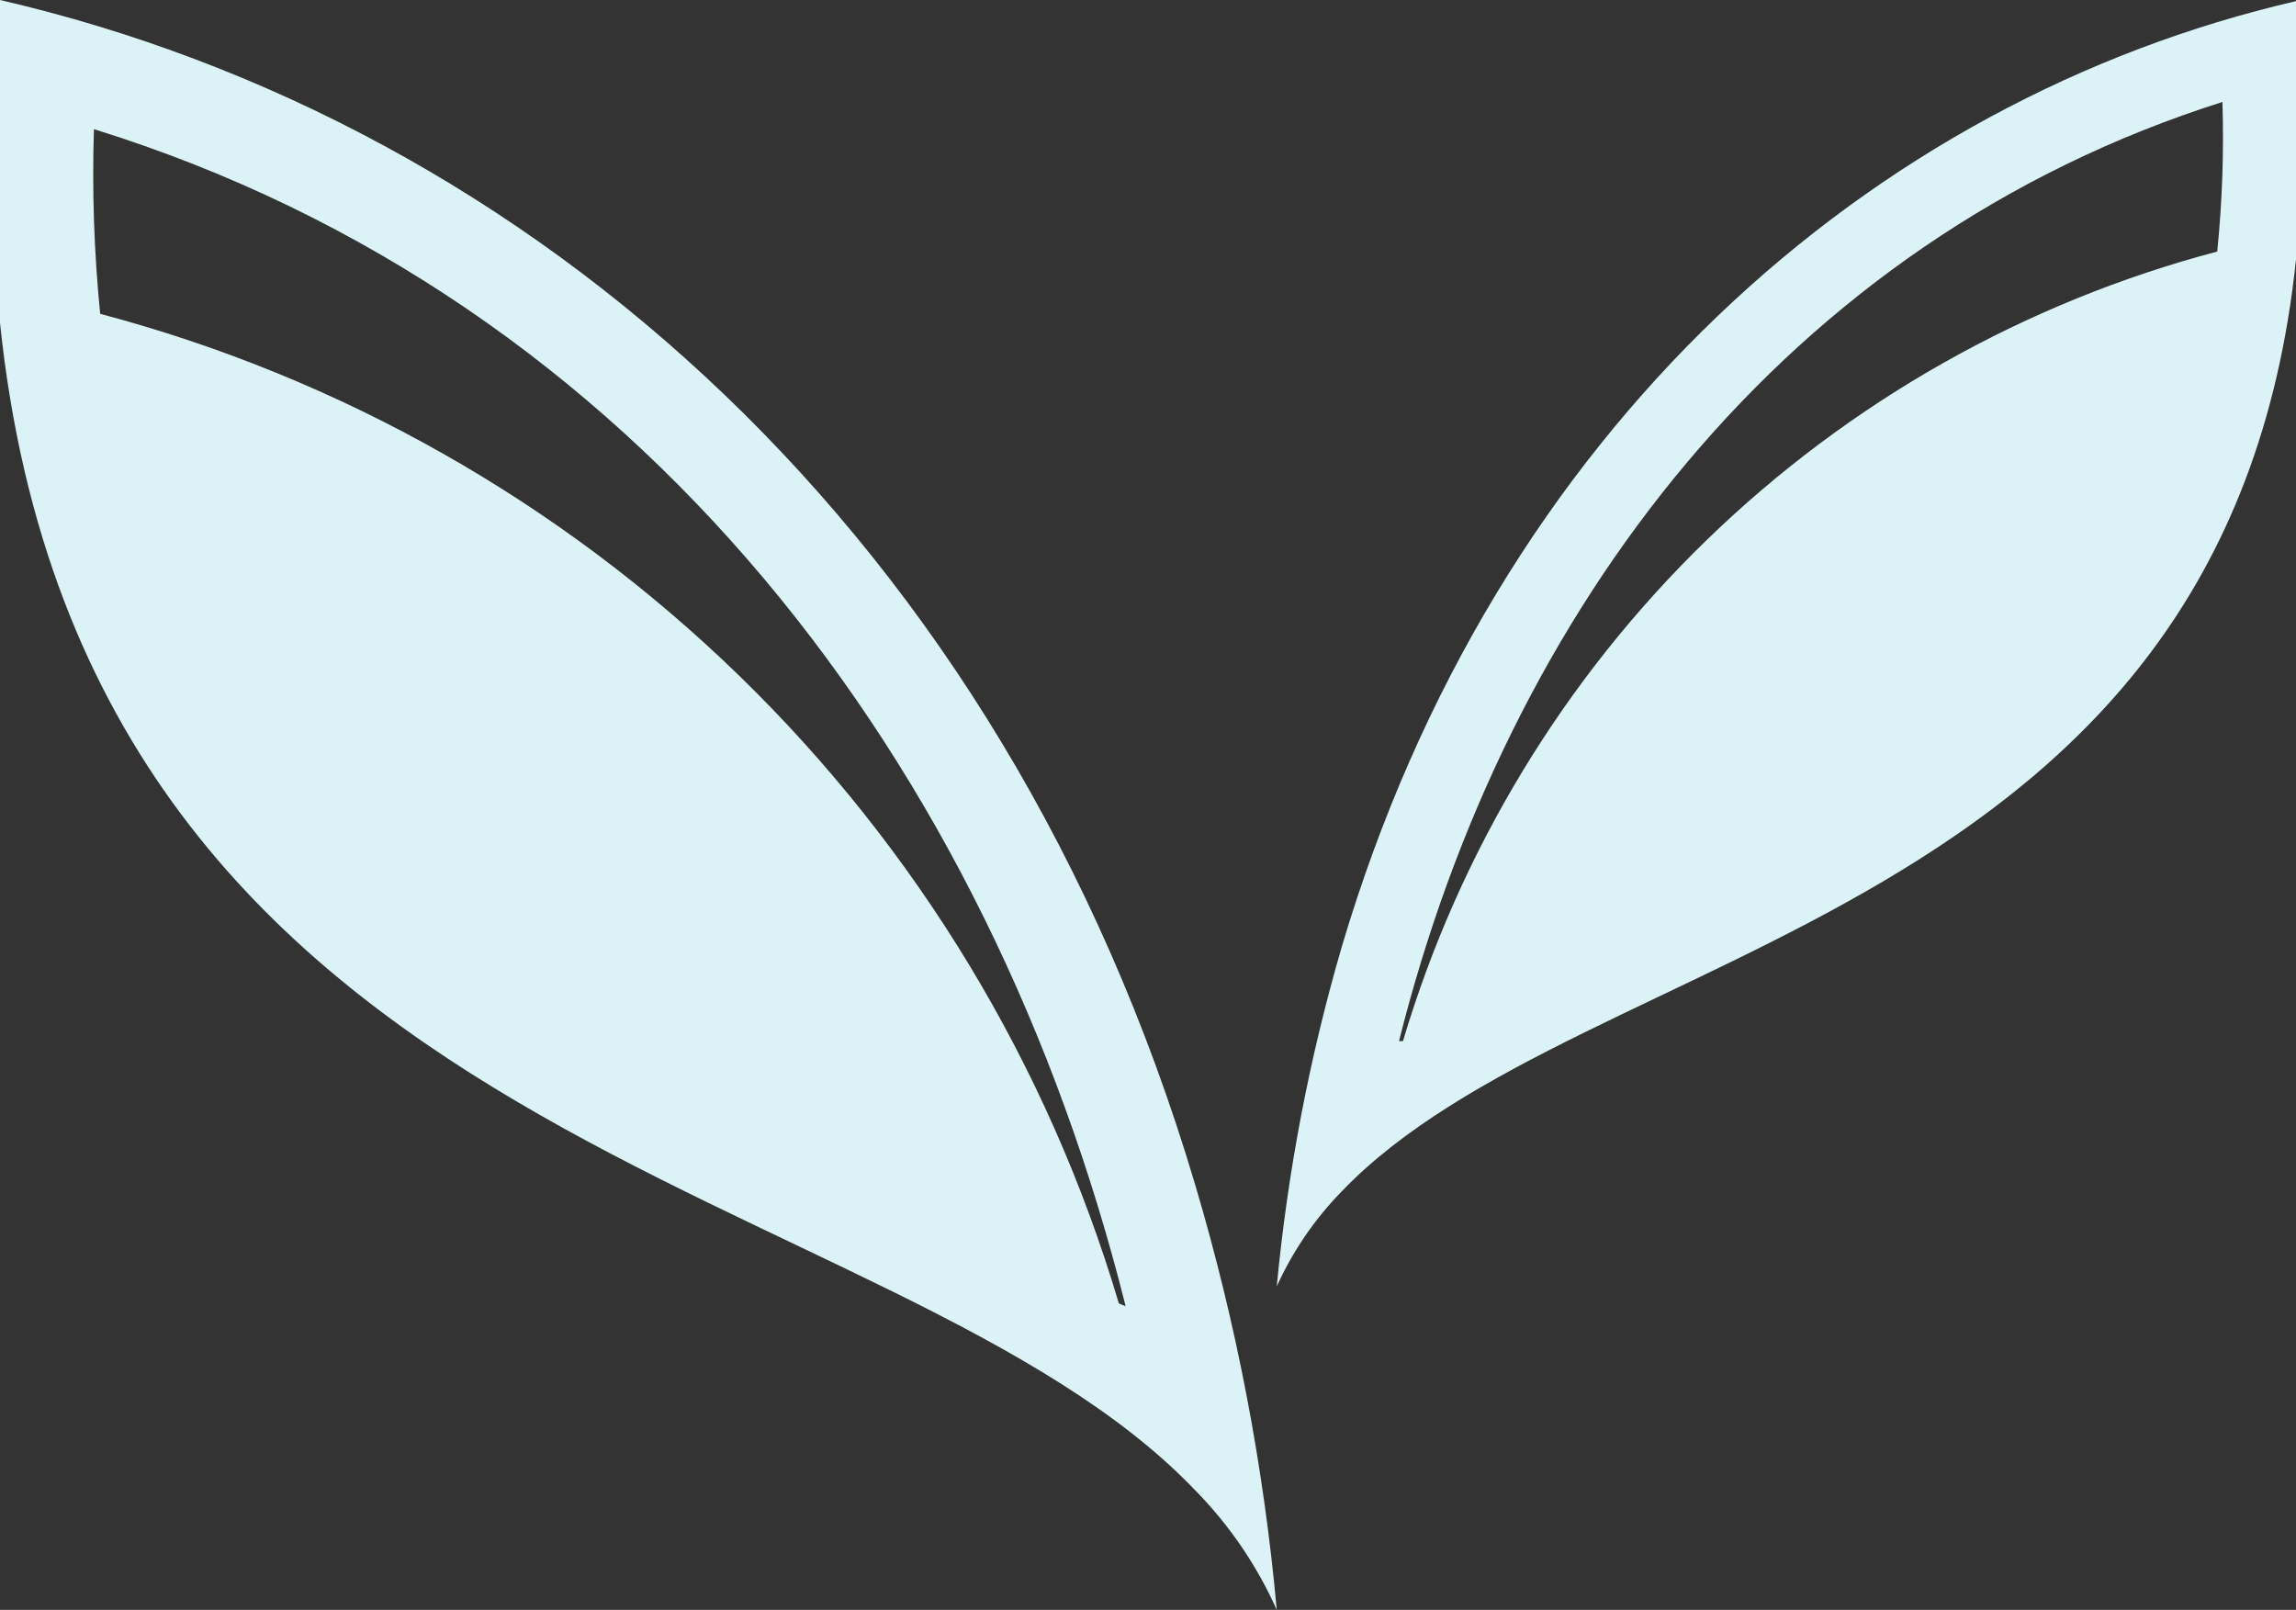 <svg width="87" height="61" viewBox="0 0 87 61" fill="none" xmlns="http://www.w3.org/2000/svg">
<rect x="0" y="0" width="87" height="61" fill="#333333" stroke="none"/>
<g clip-path="url(#clip0_179_114)">
<path fill-rule="evenodd" clip-rule="evenodd" d="M45.291 44.902C37.978 20.262 20.136 4.658 0 0V12.235C3.302 43.958 33.796 44.43 45.291 56.471C46.582 57.784 47.628 59.318 48.379 61C47.885 55.545 46.851 50.153 45.291 44.902ZM42.396 49.388C39.713 40.35 34.754 32.154 27.994 25.588C21.235 19.021 12.902 14.305 3.796 11.891C3.564 9.566 3.485 7.229 3.56 4.894C24.275 11.333 37.528 29.019 42.653 49.495L42.396 49.388Z" fill="#DBF2F6"/>
<path fill-rule="evenodd" clip-rule="evenodd" d="M87 0.043C70.939 3.756 56.678 16.205 50.845 35.866C49.618 40.071 48.792 44.383 48.379 48.744C48.984 47.407 49.818 46.187 50.845 45.138C60.023 35.565 84.363 35.136 87 9.831V0.043ZM84.019 9.53C76.744 11.45 70.085 15.211 64.681 20.451C59.277 25.691 55.31 32.233 53.161 39.45H53.011C57.107 23.116 67.679 9.101 84.212 3.864C84.271 5.74 84.207 7.619 84.019 9.487V9.53Z" fill="#DBF2F6"/>
</g>
<defs>
<clipPath id="clip0_179_114">
<rect width="87" height="61" fill="white"/>
</clipPath>
</defs>
</svg>
